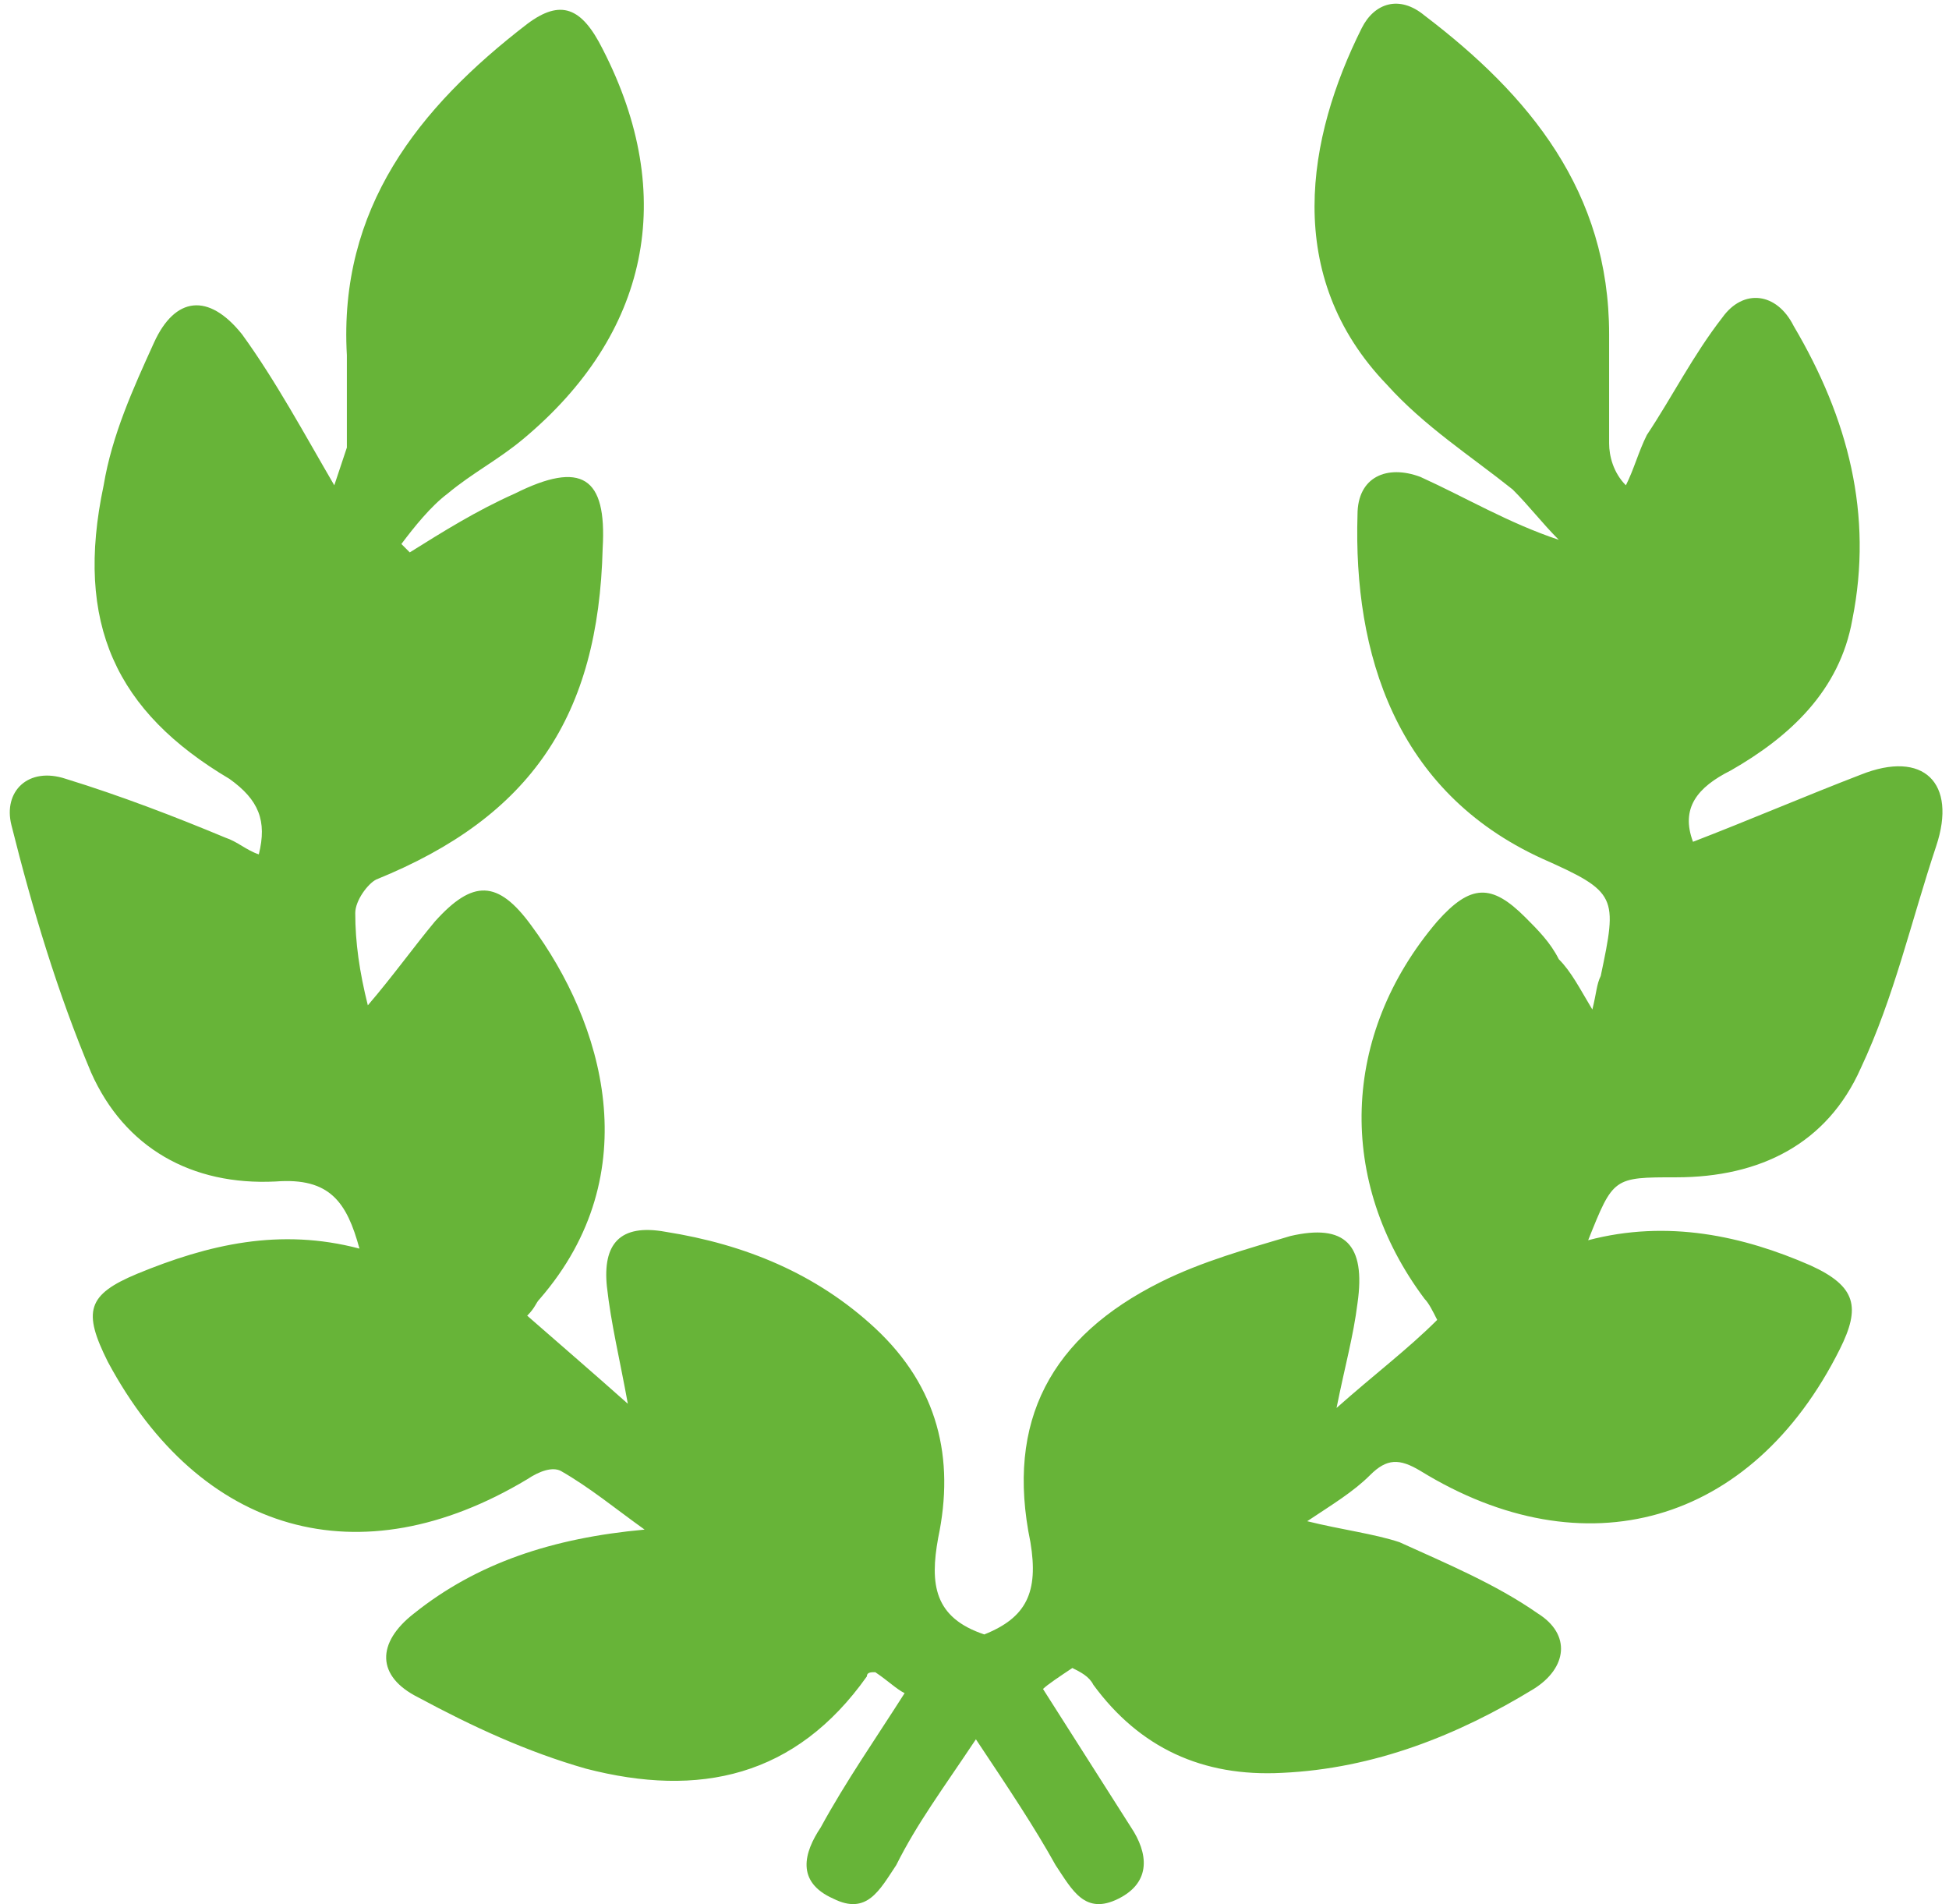 <?xml version="1.0" encoding="utf-8"?>
<!-- Generator: Adobe Illustrator 15.0.0, SVG Export Plug-In . SVG Version: 6.00 Build 0)  -->
<!DOCTYPE svg PUBLIC "-//W3C//DTD SVG 1.1//EN" "http://www.w3.org/Graphics/SVG/1.1/DTD/svg11.dtd">
<svg version="1.1" id="Layer_1" xmlns="http://www.w3.org/2000/svg" xmlns:xlink="http://www.w3.org/1999/xlink" x="0px" y="0px"
	 width="540px" height="527.5px" viewBox="120 222.5 540 527.5" enable-background="new 120 222.5 540 527.5" xml:space="preserve">
<path fill="#67B438" d="M417.113,684.591c-3.485,2.324-6.972,4.647-8.133,5.811c8.133,12.78,16.267,25.562,24.398,38.342
	c4.647,6.971,5.811,15.104-3.485,19.752c-9.295,4.648-12.78-2.324-17.429-9.295c-5.81-10.457-12.78-20.914-22.075-34.856
	c-9.295,13.942-16.267,23.237-22.075,34.856c-4.647,6.971-8.134,13.942-17.429,9.295c-10.457-4.647-8.134-12.781-3.484-19.752
	c6.971-12.78,15.104-24.399,23.236-37.18c-2.323-1.162-4.646-3.486-8.134-5.811c-1.161,0-2.323,0-2.323,1.161
	c-19.752,27.886-46.476,33.695-77.846,25.563c-16.266-4.647-31.371-11.618-46.475-19.752c-11.619-5.811-11.619-15.104-1.162-23.237
	c17.428-13.942,38.342-20.914,63.903-23.237c-8.133-5.81-15.104-11.619-23.237-16.267c-2.324-1.162-5.81,0-9.295,2.323
	c-46.475,27.886-90.626,15.104-116.188-32.532c-6.971-13.942-5.809-18.591,8.133-24.399c19.752-8.133,39.504-12.78,61.58-6.971
	c-3.486-12.78-8.133-19.752-23.238-18.59c-23.237,1.16-41.828-9.295-51.123-30.209c-9.295-22.076-16.266-45.313-22.076-68.552
	c-2.324-9.295,4.647-16.267,15.104-12.779c15.104,4.646,30.209,10.457,44.151,16.266c3.486,1.162,5.81,3.486,9.295,4.647
	c2.324-9.296,0-15.104-8.133-20.913c-31.371-18.591-42.989-42.99-34.856-81.333c2.324-13.942,8.133-26.722,13.942-39.503
	c5.809-12.781,15.104-13.942,24.399-2.324c9.295,12.781,17.428,27.885,25.562,41.827c1.162-3.485,2.324-6.971,3.485-10.457
	c0-8.132,0-16.265,0-25.561c-2.324-40.666,19.752-68.551,49.961-91.789c9.295-6.971,15.104-4.646,20.914,6.971
	c20.914,40.666,12.781,79.008-22.076,108.055c-6.971,5.81-13.942,9.295-20.914,15.104c-4.647,3.484-9.295,9.295-12.781,13.941
	c1.162,1.162,1.162,1.162,2.324,2.324c9.295-5.811,18.59-11.619,29.047-16.268c18.59-9.295,25.562-4.646,24.399,15.104
	c-1.162,46.475-19.752,74.358-62.741,91.788c-2.324,1.162-5.81,5.81-5.81,9.295c0,8.133,1.162,16.267,3.486,25.562
	c6.971-8.134,12.781-16.267,18.59-23.236c10.457-11.619,17.428-11.619,26.723,1.161c19.752,26.724,32.533,68.551,2.324,103.406
	c-1.162,1.162-1.162,2.324-3.485,4.647c9.295,8.133,17.428,15.104,27.885,24.398c-2.324-12.779-4.647-22.074-5.809-32.531
	c-1.162-11.619,3.485-17.43,16.266-15.104c22.076,3.485,41.828,11.618,58.093,26.723c17.429,16.268,22.076,36.02,17.429,58.095
	c-2.323,12.78-1.162,22.076,12.78,26.724c11.619-4.646,15.104-11.619,12.781-25.562c-6.973-33.694,5.809-56.933,36.018-72.036
	c11.619-5.811,24.399-9.295,36.02-12.78c15.104-3.486,20.913,2.323,18.59,18.59c-1.162,9.295-3.485,17.428-5.811,29.047
	c10.457-9.295,19.752-16.267,27.886-24.398c-1.161-2.324-2.323-4.647-3.485-5.811c-24.399-32.531-23.237-73.197,3.485-104.567
	c9.295-10.457,15.104-10.457,24.398-1.162c3.486,3.484,6.972,6.971,9.295,11.618c3.486,3.485,5.811,8.134,9.295,13.942
	c1.162-4.647,1.162-6.972,2.324-9.296c4.647-22.075,4.647-23.237-16.267-32.532c-40.665-18.59-52.284-56.932-51.122-95.272
	c0-10.457,8.133-13.943,17.428-10.457c12.781,5.81,24.399,12.78,38.342,17.428c-4.646-4.646-8.133-9.295-12.78-13.942
	c-11.619-9.295-24.398-17.428-34.855-29.046c-29.047-30.208-22.075-68.551-6.971-98.759c3.484-6.971,10.457-9.295,17.428-3.486
	c29.047,22.076,51.123,48.799,51.123,88.303c0,10.457,0,19.752,0,30.209c0,3.484,1.161,8.133,4.646,11.619
	c2.323-4.647,3.485-9.295,5.81-13.943c6.972-10.457,12.78-22.075,20.914-32.532c5.81-8.133,15.104-6.971,19.752,2.324
	c15.104,25.561,22.075,52.285,16.267,81.332c-3.486,19.752-17.429,32.532-33.693,41.827c-9.296,4.646-13.942,10.457-10.457,19.752
	c15.104-5.811,31.369-12.78,46.475-18.59c17.429-6.973,26.724,2.322,20.914,19.752c-6.972,20.914-11.619,41.827-20.914,61.579
	c-9.295,20.914-27.885,30.209-51.122,30.209c-17.429,0-17.429,0-24.399,17.428c22.075-5.81,42.989-1.161,61.579,6.972
	c12.78,5.811,13.942,11.619,8.134,23.237c-24.399,48.799-70.875,61.579-116.188,33.694c-5.809-3.485-9.295-3.485-13.942,1.162
	c-4.646,4.646-10.457,8.133-17.428,12.779c9.295,2.324,18.59,3.486,25.563,5.811c12.779,5.81,26.723,11.619,38.342,19.752
	c9.295,5.81,8.133,15.104-1.162,20.914c-20.914,12.779-44.151,22.074-69.713,23.236c-22.075,1.162-39.504-6.972-52.284-24.398
	C421.761,686.915,419.438,685.753,417.113,684.591C418.275,684.591,417.113,684.591,417.113,684.591z"/>
</svg>
